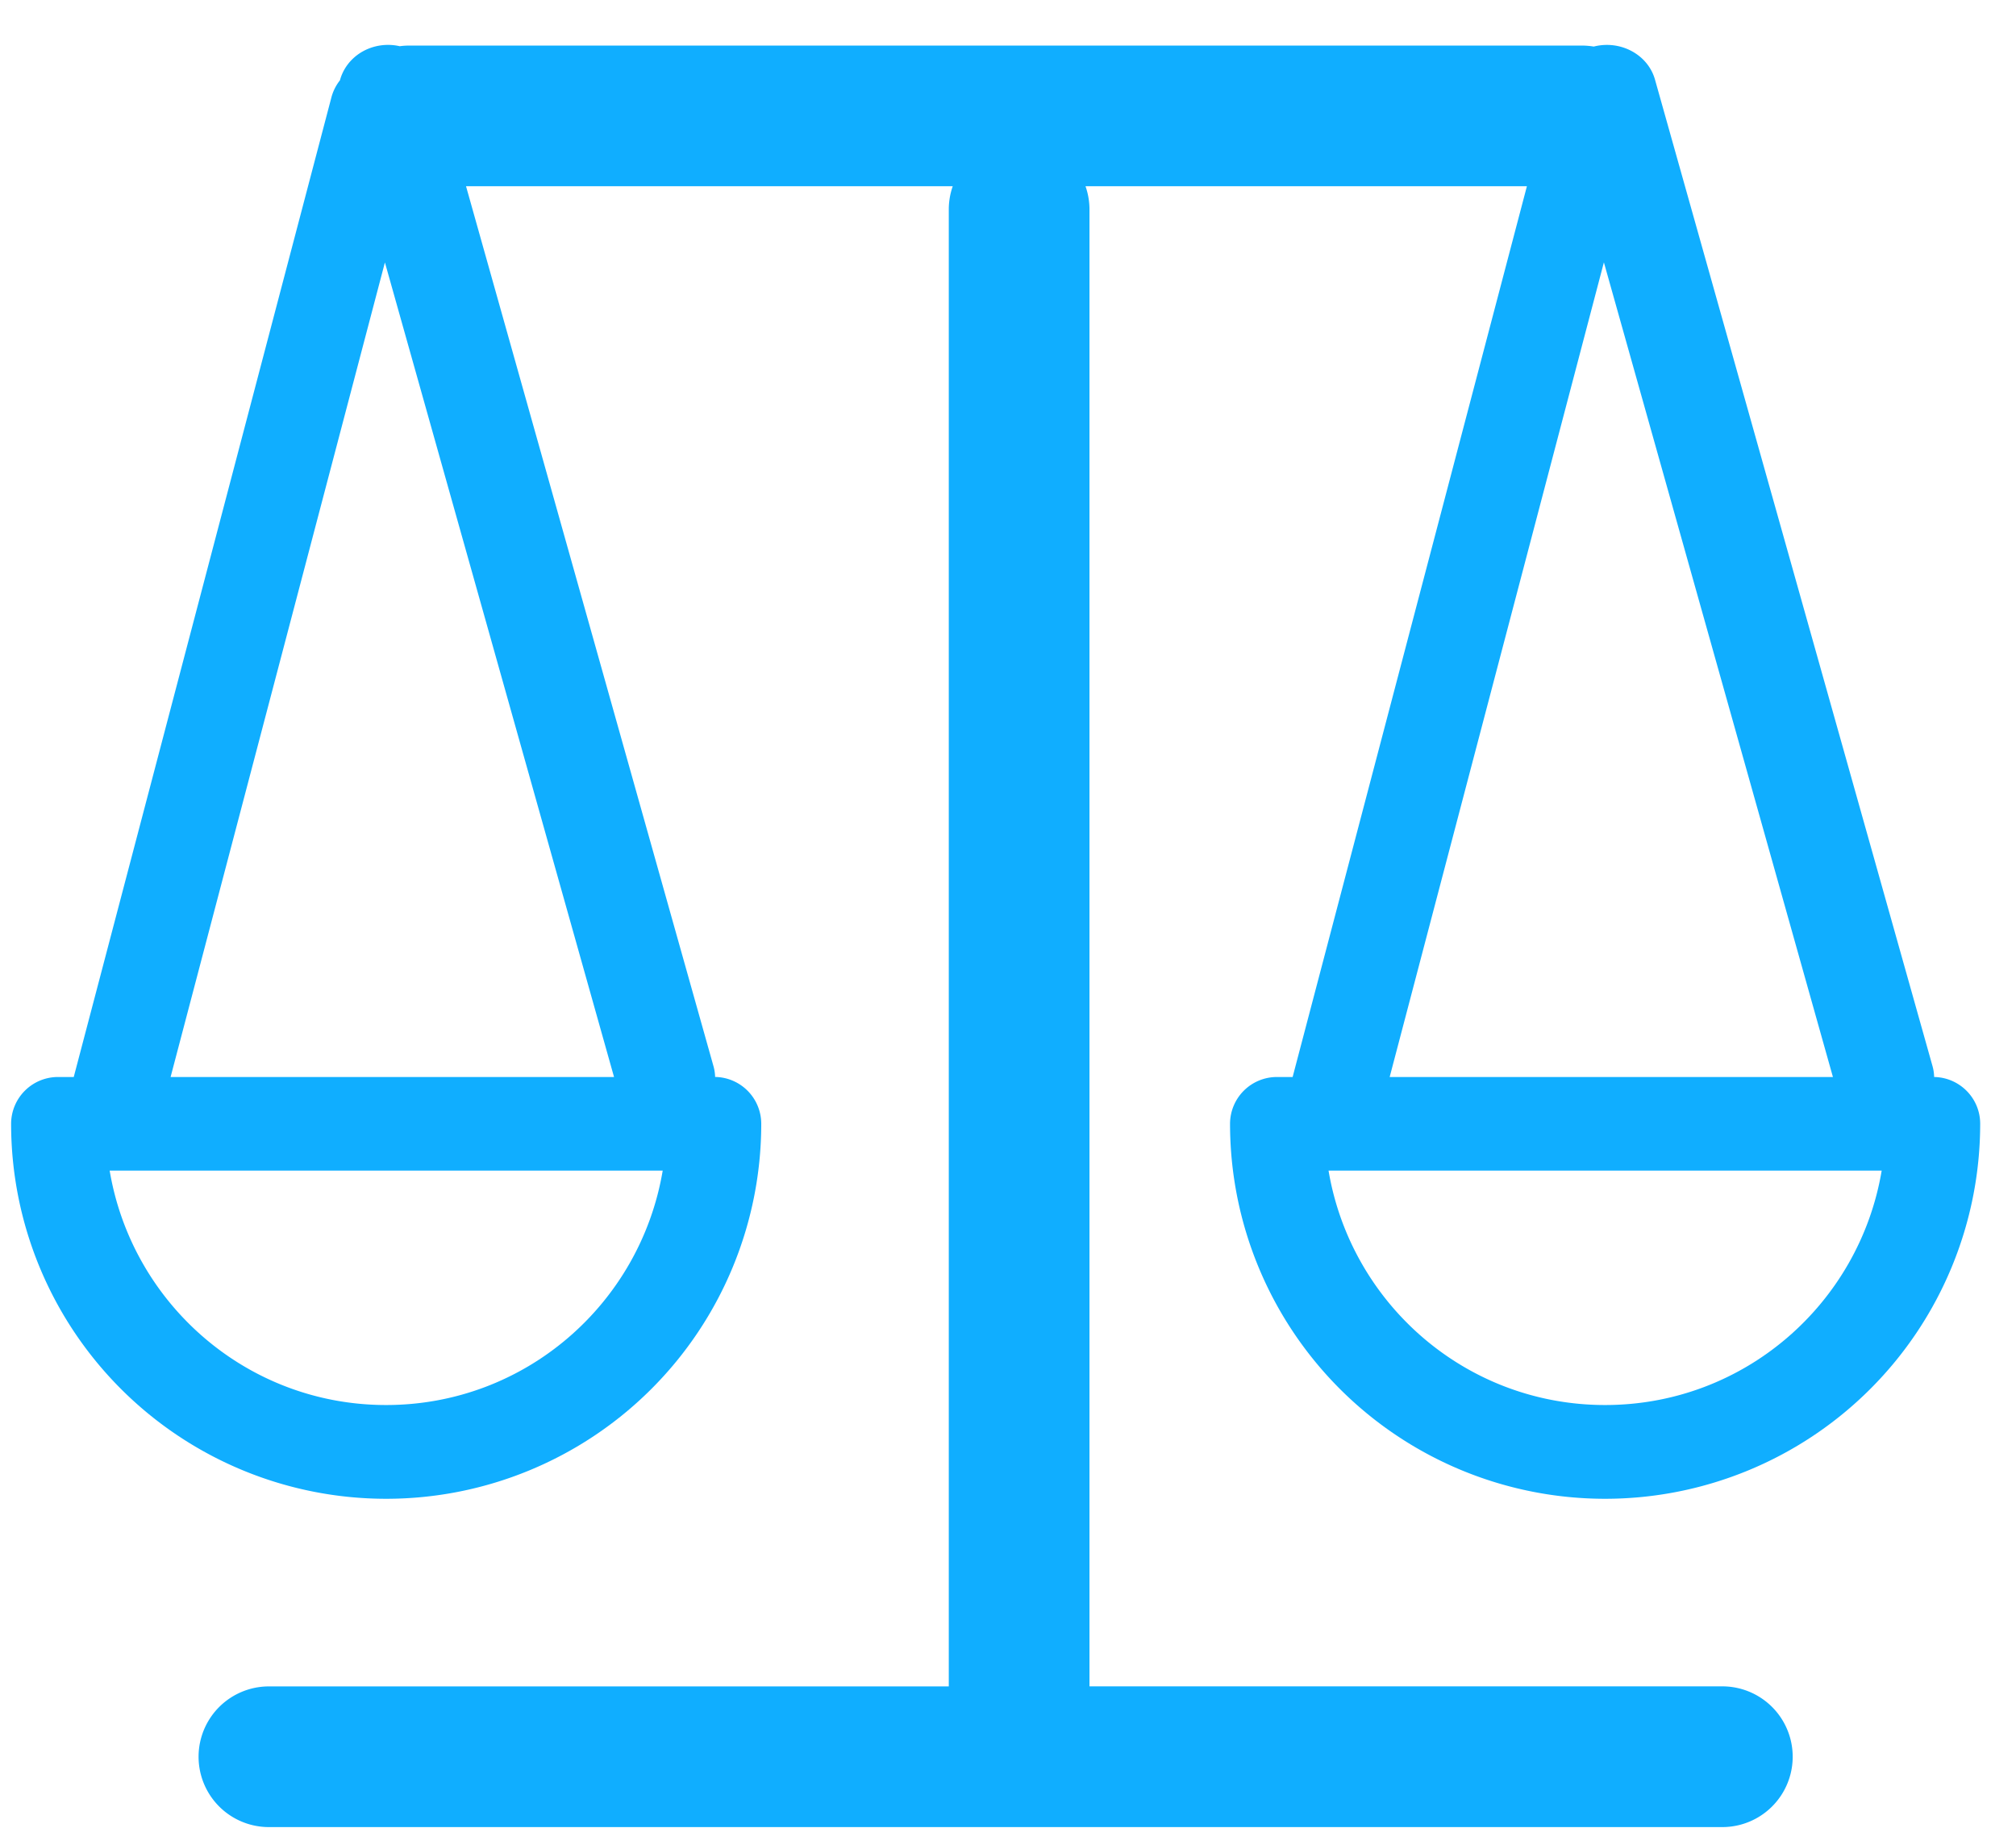 <svg width="43" height="39" viewBox="0 0 43 39" xmlns="http://www.w3.org/2000/svg" xmlns:xlink="http://www.w3.org/1999/xlink"><defs><path d="M200.322 972.972H189.94l5.278 18.77a.932.932 0 0 1 .035.23 1 1 0 0 1 .984.998 8 8 0 0 1-16 0 1 1 0 0 1 1-.997h.336l5.495-20.893a.996.996 0 0 1 .183-.367c.09-.34.37-.627.758-.723a1.12 1.12 0 0 1 .518-.004c.068-.01.138-.014.209-.014h24.999c.088 0 .173.007.257.021l.015-.003c.567-.137 1.144.179 1.293.708l5.92 21.045a.938.938 0 0 1 .034.23c.544.01.982.452.982.997a8 8 0 1 1-16 0 1 1 0 0 1 1-.997h.335l4.997-19.001h-9.415c.055.156.085.324.085.499v31.5h13.498a1.5 1.5 0 1 1 0 3.002h-31a1.5 1.5 0 0 1 0-3.001h14.501V973.47c0-.175.03-.343.085-.5zm-16.683 19l4.571-17.374 4.887 17.375h-9.458zm26.002 0l4.569-17.376 4.885 17.377h-9.454zm-1.304 1.998c.478 2.837 2.929 5 5.899 5s5.422-2.163 5.899-5h-11.798zm-20.102 5c2.971 0 5.422-2.163 5.9-5h-11.796c.477 2.837 2.929 5 5.896 5z" id="a"/></defs><use fill="#10AEFF" xlink:href="#a" transform="translate(-180 -969)" fill-rule="evenodd"/></svg>